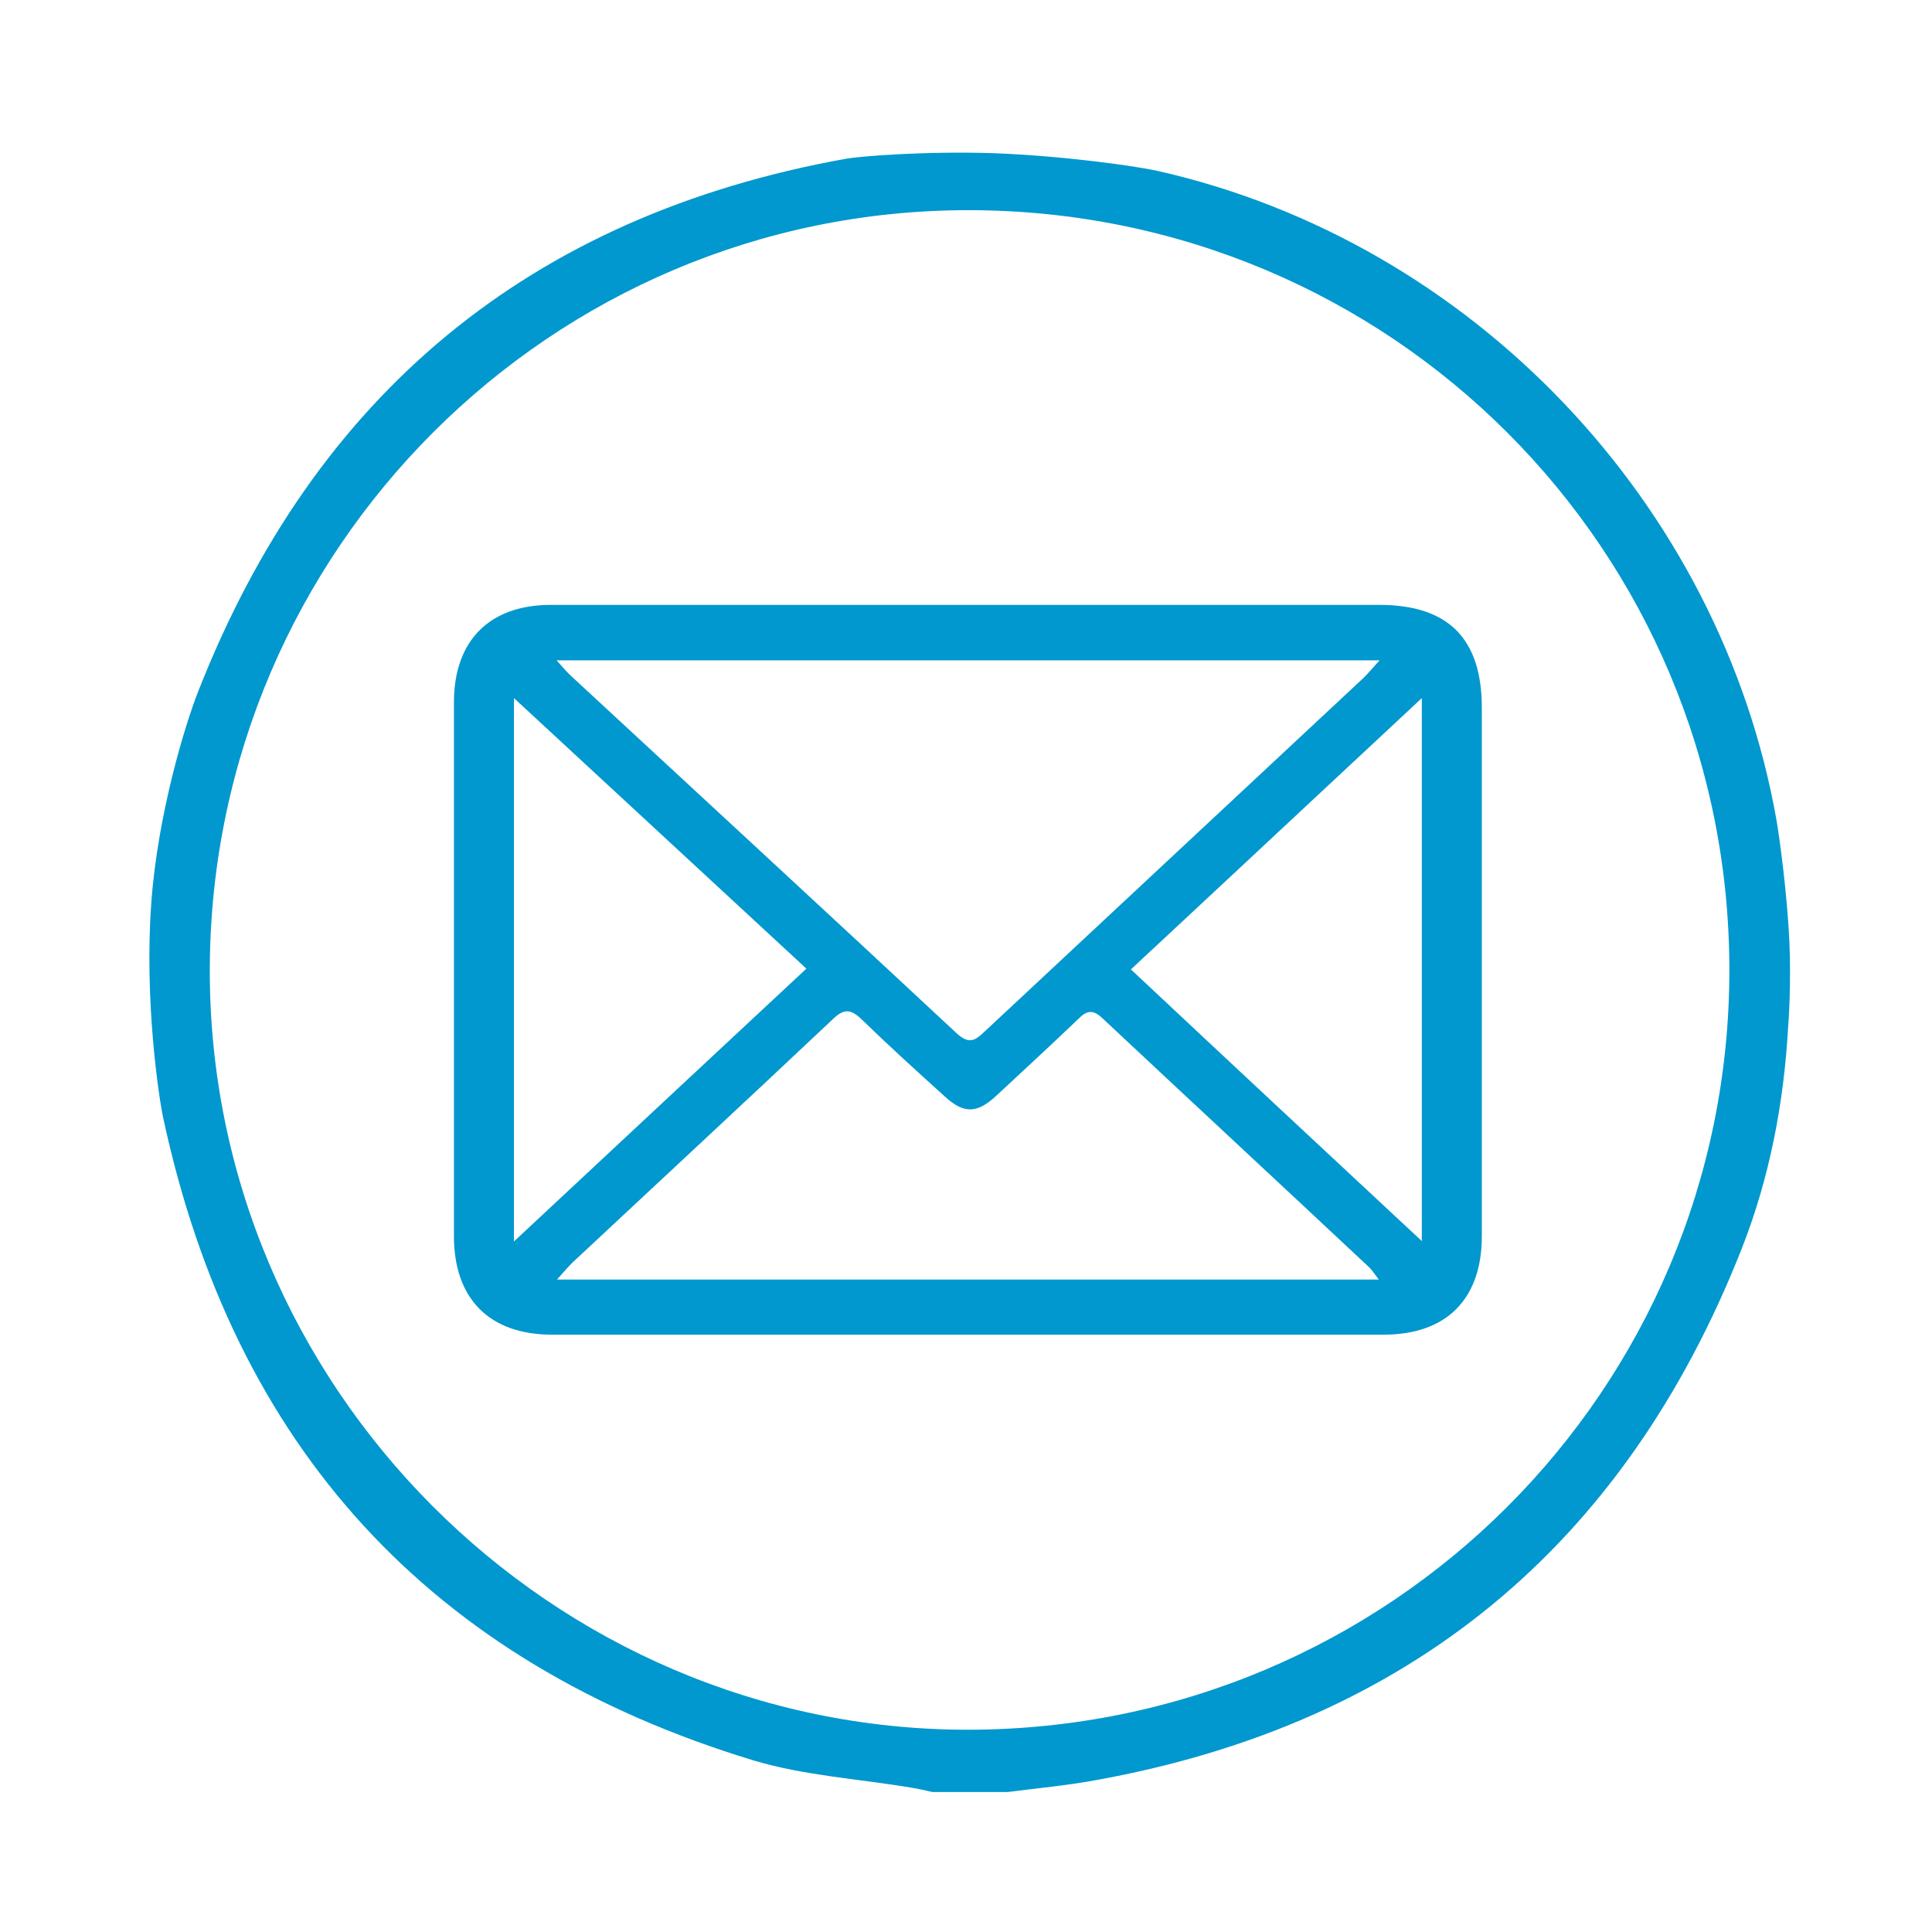 <svg id="E-mail" xmlns="http://www.w3.org/2000/svg" viewBox="0 0 512 512"><style>.st0{fill:#0098ce}</style><path class="st0" d="M306.8 45.3c83.3 18.8 149.2 88.1 164 172.1.9 5.3 2.8 19.5 3.4 32 .5 11.4-.2 21.4-.3 22.3-1.1 20.4-4.9 40.4-12.4 59.4-31 78.5-88 125.7-171.3 140.7-7.7 1.4-15.4 2.1-23.1 3.1h-20c-1.8-.4-3.5-.8-5.3-1.1-14.1-2.4-28.6-3.2-42.2-7.3-85.5-26-137.7-83-156.4-170.5-1.1-5.2-5-30.9-3.1-56.8 1.7-23.4 8.9-47 12.4-55.9 30.9-78.8 88-126.1 171.5-141.2 3.8-.7 21.3-2.1 39.4-1.5 18.4.7 37.6 3.4 43.4 4.7zm151.5 211.8c0-111.5-89.8-201.3-201.5-201.4-110.7-.1-200.7 90-201.2 200.7-.5 110.9 90.6 202.1 201.1 202 111.5-.2 201.6-89.9 201.6-201.3z"/><path class="st0" d="M257 160.3h108.5c18.3 0 27.2 8.9 27.2 27.3v140c0 16.6-9.3 26.1-26 26.1H146.3c-16.6 0-26-9.5-26-26.1V186.1c0-16.3 9.4-25.8 25.7-25.8h111zM147.5 175c1.8 2 2.7 3.1 3.8 4.1 34.1 31.6 68.3 63.1 102.3 94.8 3.2 2.9 4.8 1.9 7.3-.5 33.5-31.3 67-62.5 100.5-93.8 1.2-1.2 2.3-2.5 4.2-4.6H147.5zm217.9 164.1c-1.3-1.7-1.8-2.5-2.5-3.2-23.6-22.1-47.3-44.1-70.9-66.2-2.5-2.3-4.1-1.8-6.2.3-7.2 6.9-14.6 13.7-21.9 20.5-5 4.6-8.5 4.7-13.5.1-7.4-6.7-14.8-13.4-22-20.4-2.9-2.8-4.7-3-7.7-.1-22.9 21.6-46 43-69 64.5-1.2 1.2-2.3 2.5-4.1 4.5h217.8zm-151.7-82.4c-25.9-24-51.4-47.5-77.5-71.7v144c26.3-24.6 51.7-48.2 77.5-72.3zm163.1 72.2V185c-26.2 24.4-51.4 48-77.1 71.9 25.8 24.2 51 47.7 77.1 72z"/></svg>